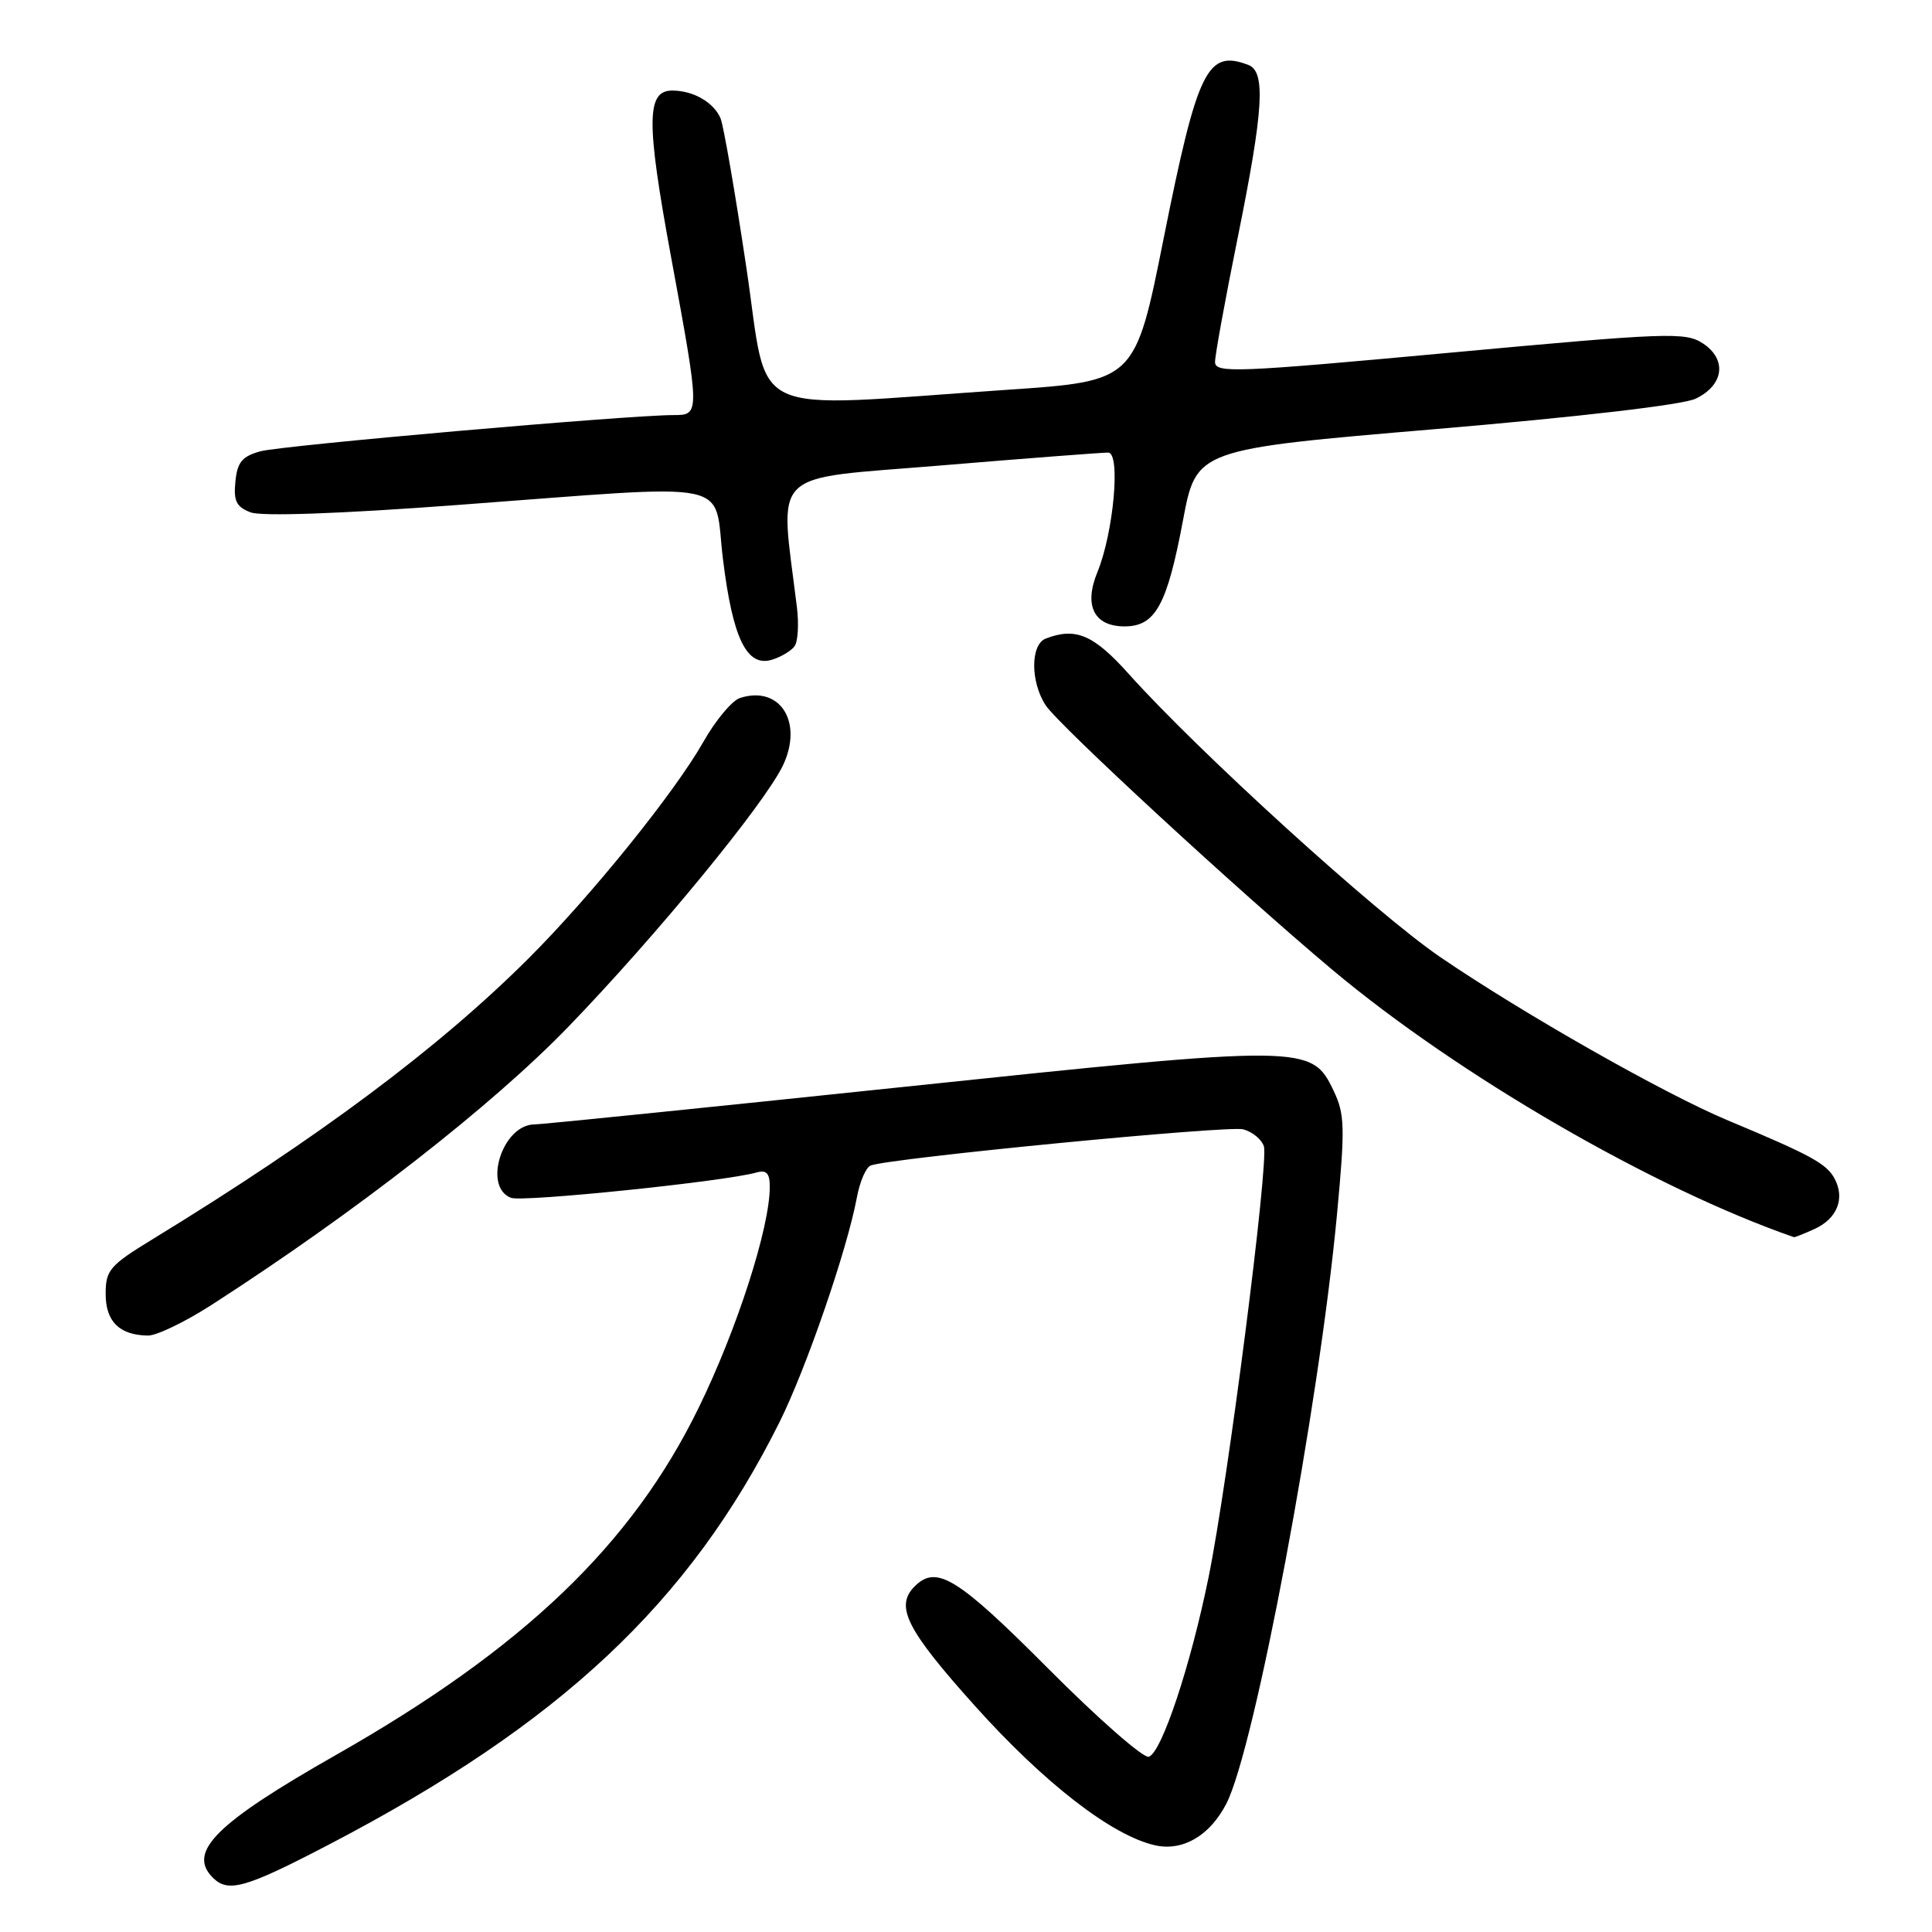 <?xml version="1.0" encoding="UTF-8" standalone="no"?>
<!DOCTYPE svg PUBLIC "-//W3C//DTD SVG 1.1//EN" "http://www.w3.org/Graphics/SVG/1.1/DTD/svg11.dtd" >
<svg xmlns="http://www.w3.org/2000/svg" xmlns:xlink="http://www.w3.org/1999/xlink" version="1.1" viewBox="0 0 256 256">
 <g >
 <path fill="currentColor"
d=" M 43.69 244.36 C 74.25 228.40 91.33 212.39 103.26 188.50 C 106.81 181.39 112.24 165.64 113.54 158.67 C 113.93 156.56 114.76 154.65 115.38 154.43 C 118.03 153.45 162.72 149.11 164.73 149.64 C 165.94 149.96 167.17 150.97 167.47 151.89 C 168.14 154.02 162.71 196.38 160.14 209.00 C 157.75 220.75 153.92 232.24 152.22 232.78 C 151.51 233.00 145.52 227.75 138.89 221.09 C 126.86 209.02 124.09 207.31 121.20 210.20 C 118.55 212.85 120.10 215.92 129.19 226.05 C 138.41 236.32 147.40 243.27 153.09 244.52 C 156.74 245.32 160.31 243.23 162.49 239.01 C 166.25 231.74 174.78 186.34 177.16 160.89 C 178.24 149.38 178.19 147.63 176.72 144.55 C 173.80 138.41 173.10 138.41 119.92 144.00 C 93.84 146.74 71.74 148.99 70.82 148.99 C 66.59 149.01 63.94 157.27 67.71 158.72 C 69.26 159.31 96.07 156.55 100.25 155.36 C 101.57 154.99 102.00 155.46 102.00 157.27 C 102.00 162.67 97.66 176.15 92.56 186.57 C 83.70 204.70 69.35 218.43 44.52 232.54 C 28.59 241.60 24.79 245.39 28.20 248.80 C 30.24 250.84 32.52 250.19 43.69 244.36 Z  M 28.09 172.87 C 47.14 160.60 65.23 146.49 75.35 136.01 C 86.94 124.02 101.32 106.50 103.74 101.43 C 106.47 95.69 103.37 90.79 98.07 92.48 C 97.01 92.81 94.82 95.43 93.20 98.30 C 89.41 104.99 78.35 118.70 70.02 127.01 C 58.11 138.89 42.22 150.75 20.14 164.25 C 14.53 167.68 14.00 168.31 14.00 171.45 C 14.00 175.12 15.83 176.91 19.59 176.97 C 20.75 176.99 24.57 175.14 28.09 172.87 Z  M 240.43 162.85 C 243.44 161.48 244.50 158.80 243.09 156.17 C 242.03 154.19 239.92 153.04 229.00 148.48 C 220.55 144.95 201.81 134.31 190.83 126.81 C 182.33 121.01 158.80 99.62 149.52 89.25 C 144.90 84.10 142.53 83.09 138.58 84.61 C 136.53 85.39 136.52 90.34 138.56 93.46 C 140.30 96.10 164.13 118.09 176.54 128.50 C 193.26 142.51 219.07 157.46 237.70 163.93 C 237.81 163.97 239.04 163.48 240.43 162.85 Z  M 105.29 85.62 C 105.73 85.00 105.87 82.70 105.60 80.50 C 103.32 61.87 101.58 63.59 124.63 61.68 C 136.11 60.72 146.11 59.96 146.85 59.97 C 148.52 60.01 147.55 70.64 145.40 75.84 C 143.59 80.25 144.97 83.00 149.01 83.00 C 153.09 83.00 154.64 80.20 156.75 68.96 C 158.52 59.54 158.52 59.54 190.19 56.86 C 209.23 55.24 222.99 53.64 224.68 52.83 C 228.43 51.04 228.87 47.62 225.64 45.50 C 223.32 43.98 221.02 44.07 192.08 46.74 C 163.70 49.36 161.00 49.47 161.00 47.96 C 161.00 47.05 162.35 39.65 164.00 31.50 C 167.43 14.56 167.74 9.50 165.42 8.61 C 159.97 6.52 158.68 9.17 154.19 31.59 C 150.41 50.50 150.41 50.50 133.46 51.65 C 98.19 54.05 101.95 55.81 98.89 35.41 C 97.42 25.56 95.88 16.70 95.49 15.72 C 94.62 13.59 91.89 12.00 89.08 12.00 C 85.65 12.00 85.61 16.07 88.89 33.89 C 92.77 54.94 92.77 55.00 89.25 55.00 C 83.10 55.01 37.29 59.03 34.50 59.80 C 32.08 60.47 31.44 61.24 31.19 63.82 C 30.93 66.39 31.32 67.17 33.21 67.89 C 34.66 68.44 44.98 68.08 60.52 66.92 C 98.27 64.12 94.47 63.35 95.80 74.12 C 97.09 84.63 98.97 88.46 102.31 87.41 C 103.51 87.04 104.86 86.23 105.29 85.62 Z "/>
</g>
</svg>